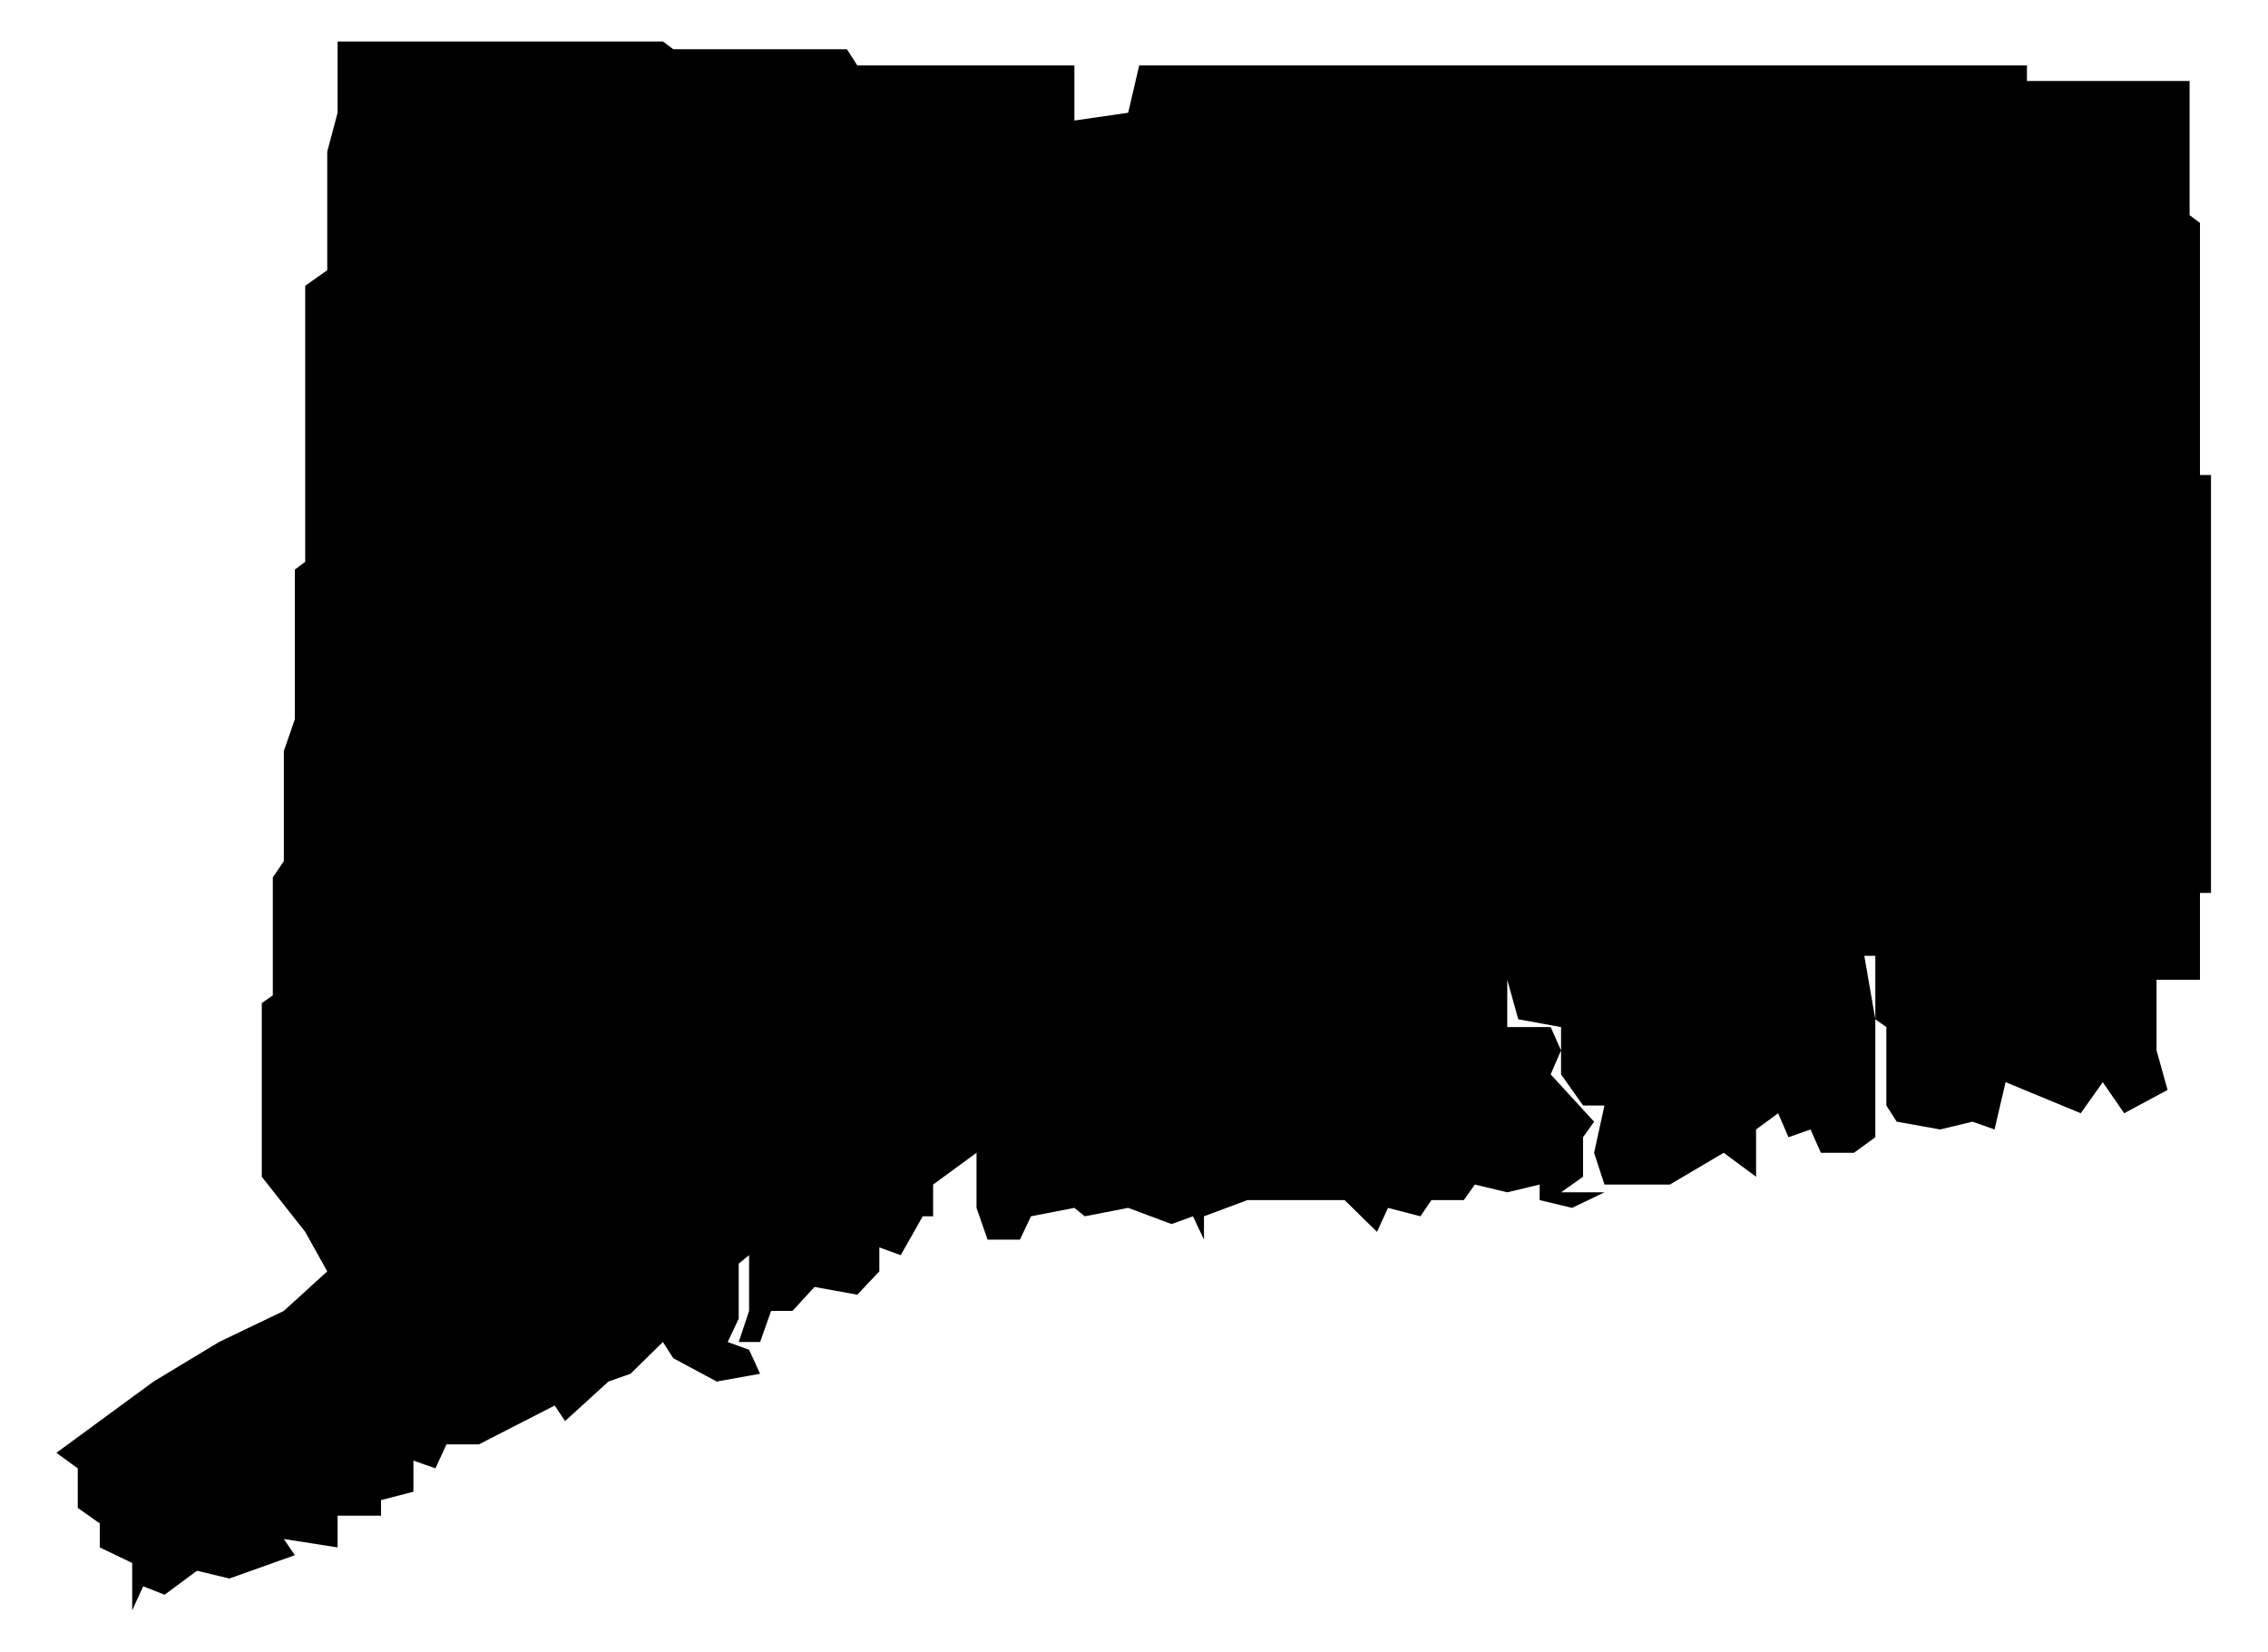 <?xml version="1.0" encoding="utf-8"?>
<!DOCTYPE svg PUBLIC "-//W3C//DTD SVG 1.1//EN" "http://www.w3.org/Graphics/SVG/1.1/DTD/svg11.dtd">
<svg version="1.1" xmlns="http://www.w3.org/2000/svg" width="350" height="255" viewBox="0 0 350 255">
  <path class="state" transform="scale(0.1)" d="M455,940v-61l16,-12v-207v-24v-195l34,-24v-183l16,-60v-110h218h16h268l16,12h268l16,25h335v85l83,-12 17,-73h167h200h17h184h33h769v24h251v207l16,12v389h17v645h-17v134h-67v109l17,61 -67,36 -33,-48 -34,48 -116,-48 -17,73 -34,-12 -50,12 -67,-12 -16,-25v-121l-17,-12v-98h-17l17,98v182l-33,24h-51l-16,-36 -34,12 -16,-37 -34,25v73l-50,-37 -83,49h-101l-16,-49 16,-73h-33l-34,-48v-73l-66,-12 -17,-61v73h67l16,36 -16,37 67,73 -17,24v61l-34,24h67l-50,24 -50,-12v-24l-50,12 -50,-12 -17,24h-50l-17,25 -50,-13 -17,37 -50,-49h-150l-67,25v36l-17,-36 -33,12 -67,-25 -67,13 -16,-13 -67,13 -17,36h-50l-17,-49v-85l-67,49v49h-16l-34,60 -33,-12v37l-34,36 -66,-12 -34,37h-33l-17,48h-33l16,-48v-86l-16,13v85l-17,36 33,12 17,37 -67,12 -67,-36 -16,-25 -50,49 -34,12 -67,61 -16,-24 -117,60h-50l-17,37 -34,-12v48l-50,13v24h-67v49l-83,-13 17,25 -101,36 -50,-12 -50,37 -33,-13 -17,37v-73l-50,-24v-37l-34,-24v-61l-33,-24 150,-110 101,-61 100,-48 67,-61 -34,-61 -67,-85v-268l17,-12v-182l17,-25v-170l17,-49v-170"/>
</svg>
